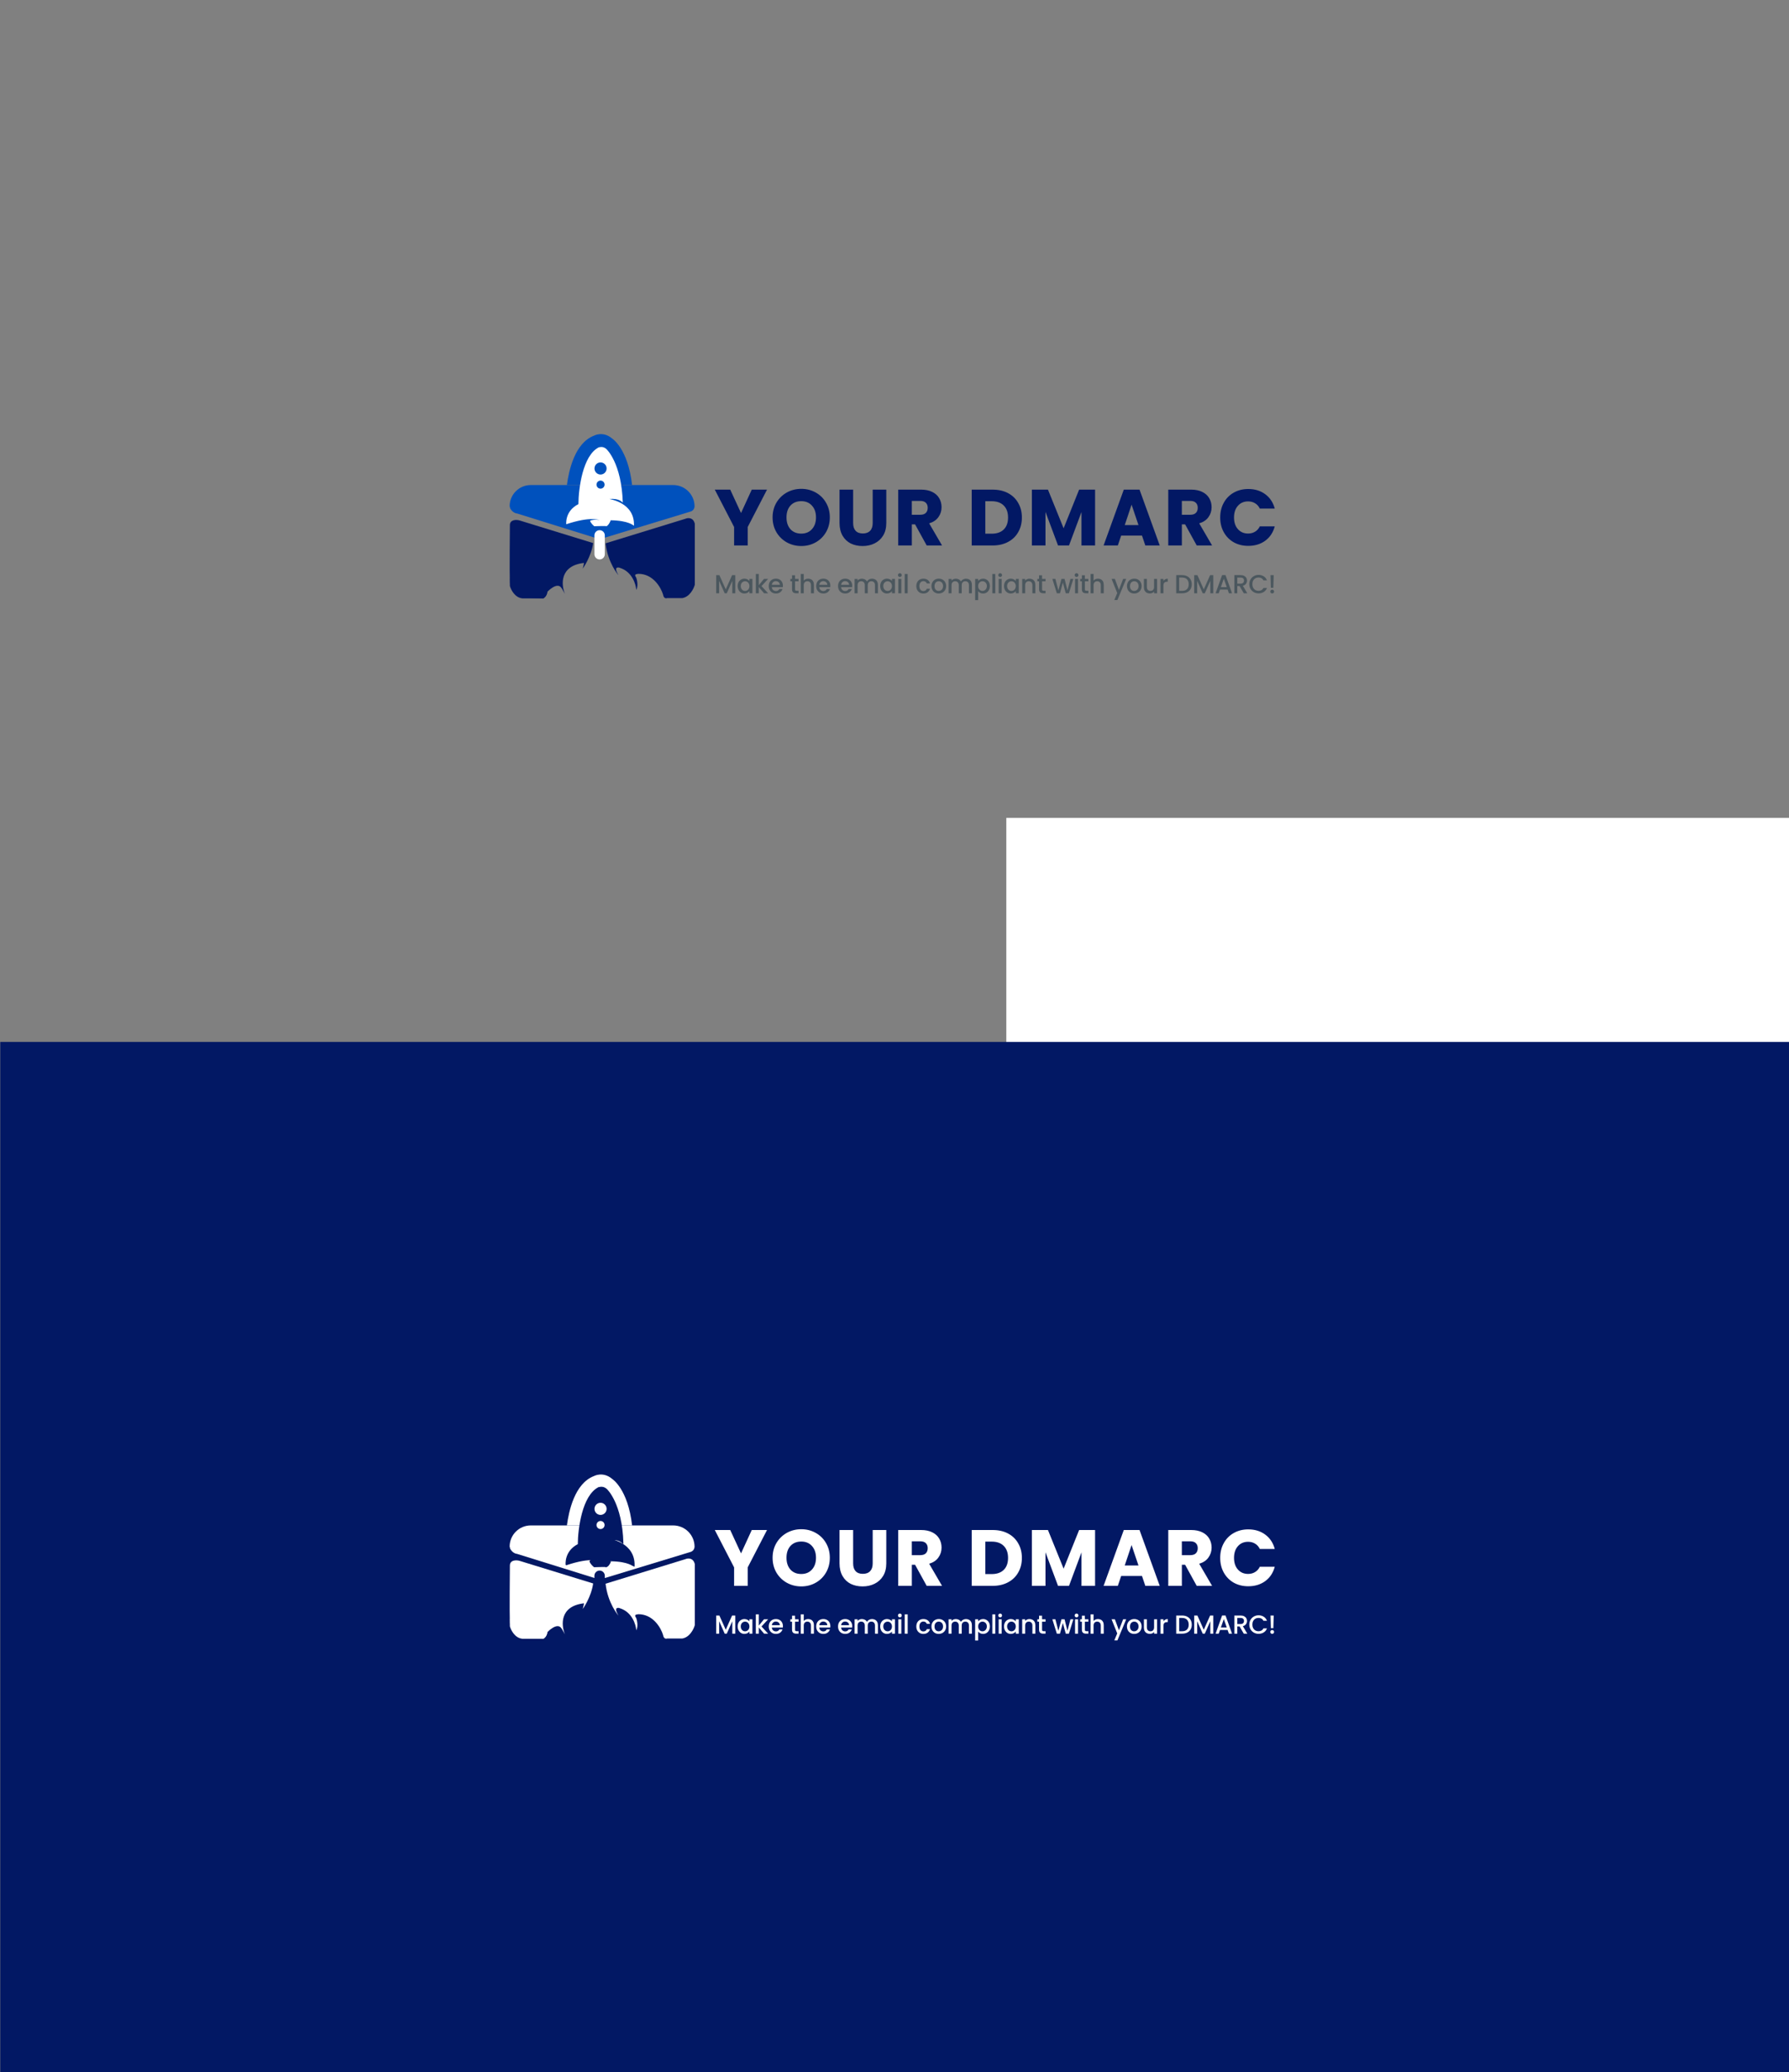 <?xml version="1.0" encoding="utf-8"?>
<!-- Generator: Adobe Illustrator 24.0.1, SVG Export Plug-In . SVG Version: 6.00 Build 0)  -->
<svg version="1.1" id="Layer_1" xmlns="http://www.w3.org/2000/svg" xmlns:xlink="http://www.w3.org/1999/xlink" x="0px" y="0px"
	 viewBox="0 0 1440 1667" style="enable-background:new 0 0 1440 1667;" xml:space="preserve">
<rect x="0" y="0" width="1440" height="1667" fill="#808080" stroke="none"/>
<style type="text/css">
	.st0{clip-path:url(#SVGID_2_);}
	.st1{fill:#FFFFFF;}
	.st2{fill:#021864;}
	.st3{fill:#0051BD;}
	.st4{fill-rule:evenodd;clip-rule:evenodd;fill:#0051BD;}
	.st5{fill:#4B575E;}
	.st6{fill-rule:evenodd;clip-rule:evenodd;fill:#FFFFFF;}
	.st7{fill:none;stroke:#021864;}
</style>
<g>
	<defs>
		<rect id="SVGID_1_" x="0.21" y="0.25" width="1440" height="1667"/>
	</defs>
	<clipPath id="SVGID_2_">
		<use xlink:href="#SVGID_1_"  style="overflow:visible;"/>
	</clipPath>
	<g class="st0">
		<rect x="810" y="658" class="st1" width="1440" height="1667"/>
		<path class="st2" d="M418.39,418.76l59.06,18.16c-1.6,11.17-8.38,20.55-8.38,20.55s0.86-3.26,1-4.59
			c-19.63,2.23-18.42,17.56-15.36,24.94c-0.86-1.6-2.63-4.79-2.79-4.79c-3.39-5.39-11.57,3.19-11.37,3.19
			c-0.8,2.99-2.39,4.46-3.19,5.19h-16.76c-6.07-0.48-9.31-6.85-10.18-9.98c-0.4-14.3,0-43.7,0-48.88
			C410.41,417.66,416.13,418.02,418.39,418.76z"/>
		<path class="st2" d="M551.68,417.36l-64.25,19.75c1.8,15.76,10.18,25.54,10.38,25.54c-4.79-7.78,1-5.99,1.2-5.79
			c9.74,3.03,12.84,13.1,13.17,17.76c1.6-3.19,0.67-7.85,0-9.78c-2.59-3.59,1.2-2.79,1.4-3.19c12.13-0.16,18.49,11.11,20.15,16.76
			c0.48,3.03,2.33,3.13,3.19,2.79h12.17c6.07-0.96,9.31-7.58,10.18-10.77v-49.08C557.99,416.08,553.68,416.49,551.68,417.36z"/>
		<path class="st2" d="M410.61,468.78v-3.47l3.28-1.95h6.36l5.13-2.38l10.46,7.8l4.71,7.17c0,3.29-2.59,5.39-3.19,5.39
			c-5.4-0.22-16.28-0.61-16.28-0.43C413.19,479.69,410.81,472.32,410.61,468.78z"/>
		<path class="st3" d="M478.06,350.52c-15.56,5.99-20.22,28.33-21.75,39.71h52.48c-3.39-29.53-15.96-37.31-16.16-37.51
			C485.24,346.53,478.06,350.52,478.06,350.52z"/>
		<path class="st4" d="M427.24,390.22c-9.4,0-17.02,7.62-17.02,17.02c0,0.3,0.12,0.58,0.32,0.78c-0.09,0.18-0.11,0.39-0.01,0.61
			c0.77,1.81,2.87,4.16,5.59,4.47c0.07,0.01,0.14,0.02,0.2,0.04l62.09,19.33c0.1,0.03,0.2,0.05,0.3,0.05h8.09
			c0.1,0,0.2-0.02,0.29-0.04l68.79-20.94c0.94-0.23,2.71-1.25,3.11-3.55c0.01-0.05,0.01-0.1,0.01-0.15c0.05-0.12,0.07-0.26,0.07-0.4
			c0-9.5-7.7-17.21-17.21-17.21H427.24z"/>
		<path class="st1" d="M482.64,426.54L482.64,426.54c2.31,0,4.19,1.88,4.19,4.19v15.16c0,2.31-1.88,4.19-4.19,4.19l0,0
			c-2.31,0-4.19-1.88-4.19-4.19v-15.16C478.45,428.41,480.33,426.54,482.64,426.54z"/>
		<path class="st1" d="M465.58,405.59c0.07-12.5,3.43-39.15,16.36-45.69c0.2,0.2,3.19-1.4,6.19,1.4c0.2,0.2,12.17,11.17,13.17,43.1
			c-0.4-0.2-2.39-3.59-10.77-2.99c0,0.2,20.55,2.79,19.75,21.55c-0.2,0-3.99-4.19-18.76-4.39c0.2,0-1.6,4.19-3.39,4.79
			c0-0.32-6.52-0.13-9.78,0c-0.93-0.73-2.91-2.63-3.39-4.39c0.2-0.4,4.16-1.39,7.74-0.41c-0.59-0.21-7.2-3.36-26.9,3.2
			C455.81,421.95,454.41,411.17,465.58,405.59z"/>
		<path class="st3" d="M483.39,372.01c-2.69,0-4.88,2.19-4.88,4.88s2.19,4.88,4.88,4.88c2.69,0,4.88-2.19,4.88-4.88
			C488.27,374.2,486.08,372.01,483.39,372.01z"/>
		<path class="st3" d="M483.39,386.64c-1.79,0-3.25,1.46-3.25,3.25c0,1.79,1.46,3.25,3.25,3.25c1.79,0,3.25-1.46,3.25-3.25
			C486.64,388.1,485.19,386.64,483.39,386.64z"/>
		<path class="st2" d="M617.39,393.91l-15.55,30.08v14.85H590.9v-14.85l-15.55-30.08h12.42l8.7,18.82l8.64-18.82H617.39z
			 M644.97,439.28c-4.22,0-8.11-0.98-11.65-2.94c-3.5-1.96-6.29-4.69-8.38-8.19c-2.05-3.54-3.07-7.51-3.07-11.9
			c0-4.39,1.02-8.34,3.07-11.84c2.09-3.5,4.89-6.23,8.38-8.19c3.54-1.96,7.42-2.94,11.65-2.94s8.09,0.98,11.58,2.94
			c3.54,1.96,6.32,4.69,8.32,8.19c2.05,3.5,3.07,7.45,3.07,11.84c0,4.39-1.02,8.36-3.07,11.9c-2.05,3.5-4.82,6.23-8.32,8.19
			C653.06,438.3,649.19,439.28,644.97,439.28z M644.97,429.3c3.58,0,6.44-1.19,8.58-3.58c2.18-2.39,3.26-5.55,3.26-9.47
			c0-3.97-1.09-7.12-3.26-9.47c-2.13-2.39-4.99-3.58-8.58-3.58c-3.63,0-6.53,1.17-8.7,3.52c-2.13,2.35-3.2,5.53-3.2,9.54
			c0,3.97,1.07,7.15,3.2,9.54C638.44,428.13,641.34,429.3,644.97,429.3z M686.71,393.91v26.88c0,2.69,0.66,4.76,1.98,6.21
			c1.32,1.45,3.26,2.18,5.82,2.18s4.52-0.72,5.89-2.18c1.36-1.45,2.05-3.52,2.05-6.21v-26.88h10.94v26.82
			c0,4.01-0.85,7.4-2.56,10.18c-1.71,2.77-4.01,4.86-6.91,6.27c-2.86,1.41-6.06,2.11-9.6,2.11c-3.54,0-6.72-0.68-9.54-2.05
			c-2.77-1.41-4.97-3.5-6.59-6.27c-1.62-2.82-2.43-6.23-2.43-10.24v-26.82H686.71z M745.91,438.83l-9.34-16.96h-2.62v16.96H723
			v-44.93h18.37c3.54,0,6.55,0.62,9.02,1.86c2.52,1.24,4.39,2.94,5.63,5.12c1.24,2.13,1.86,4.52,1.86,7.17c0,2.99-0.85,5.65-2.56,8
			c-1.66,2.35-4.14,4.01-7.42,4.99l10.37,17.79H745.91z M733.94,414.13h6.78c2.01,0,3.5-0.49,4.48-1.47
			c1.02-0.98,1.54-2.37,1.54-4.16c0-1.71-0.51-3.05-1.54-4.03c-0.98-0.98-2.48-1.47-4.48-1.47h-6.78V414.13z M798.98,393.91
			c4.74,0,8.88,0.94,12.42,2.82c3.54,1.88,6.27,4.52,8.19,7.94c1.96,3.37,2.94,7.27,2.94,11.71c0,4.39-0.98,8.3-2.94,11.71
			c-1.92,3.41-4.67,6.06-8.26,7.94c-3.54,1.88-7.66,2.82-12.35,2.82h-16.83v-44.93H798.98z M798.28,429.36
			c4.14,0,7.36-1.13,9.66-3.39c2.3-2.26,3.46-5.46,3.46-9.6c0-4.14-1.15-7.36-3.46-9.66c-2.3-2.3-5.52-3.46-9.66-3.46h-5.18v26.11
			H798.28z M881.45,393.91v44.93h-10.94v-26.94l-10.05,26.94h-8.83l-10.11-27.01v27.01h-10.94v-44.93h12.93l12.61,31.1l12.48-31.1
			H881.45z M919.21,430.9h-16.77l-2.69,7.94H888.3l16.26-44.93h12.67l16.26,44.93H921.9L919.21,430.9z M916.39,422.45L910.83,406
			l-5.5,16.45H916.39z M963.26,438.83l-9.34-16.96h-2.62v16.96h-10.94v-44.93h18.37c3.54,0,6.55,0.62,9.02,1.86
			c2.52,1.24,4.39,2.94,5.63,5.12c1.24,2.13,1.86,4.52,1.86,7.17c0,2.99-0.85,5.65-2.56,8c-1.66,2.35-4.14,4.01-7.42,4.99
			l10.37,17.79H963.26z M951.29,414.13h6.78c2.01,0,3.5-0.49,4.48-1.47c1.02-0.98,1.54-2.37,1.54-4.16c0-1.71-0.51-3.05-1.54-4.03
			c-0.98-0.98-2.47-1.47-4.48-1.47h-6.78V414.13z M982.16,416.31c0-4.44,0.96-8.38,2.88-11.84c1.92-3.5,4.59-6.21,8-8.13
			c3.46-1.96,7.36-2.94,11.71-2.94c5.34,0,9.9,1.41,13.7,4.22c3.8,2.82,6.33,6.66,7.61,11.52h-12.03c-0.89-1.88-2.17-3.31-3.84-4.29
			c-1.62-0.98-3.48-1.47-5.57-1.47c-3.37,0-6.1,1.17-8.19,3.52c-2.09,2.35-3.14,5.48-3.14,9.41c0,3.93,1.04,7.06,3.14,9.41
			c2.09,2.35,4.82,3.52,8.19,3.52c2.09,0,3.95-0.49,5.57-1.47c1.67-0.98,2.95-2.41,3.84-4.29h12.03c-1.28,4.86-3.81,8.7-7.61,11.52
			c-3.8,2.77-8.36,4.16-13.7,4.16c-4.35,0-8.25-0.96-11.71-2.88c-3.41-1.96-6.08-4.67-8-8.13
			C983.12,424.69,982.16,420.74,982.16,416.31z"/>
		<path class="st5" d="M591.83,462.71v14.6h-2.39v-10l-4.45,10h-1.66l-4.47-10v10h-2.39v-14.6h2.58l5.12,11.45l5.1-11.45H591.83z
			 M593.76,471.46c0-1.16,0.24-2.19,0.71-3.09c0.49-0.9,1.15-1.59,1.97-2.08c0.84-0.5,1.76-0.76,2.77-0.76
			c0.91,0,1.7,0.18,2.37,0.55c0.69,0.35,1.23,0.79,1.64,1.32v-1.68h2.41v11.57h-2.41v-1.72c-0.41,0.55-0.96,1-1.66,1.37
			c-0.7,0.36-1.5,0.55-2.39,0.55c-0.99,0-1.9-0.25-2.73-0.76c-0.83-0.52-1.48-1.23-1.97-2.14
			C594,473.67,593.76,472.63,593.76,471.46z M603.23,471.51c0-0.8-0.17-1.49-0.5-2.08c-0.32-0.59-0.75-1.04-1.28-1.34
			c-0.53-0.31-1.11-0.46-1.72-0.46s-1.19,0.15-1.72,0.46c-0.53,0.29-0.97,0.73-1.3,1.32c-0.32,0.57-0.48,1.26-0.48,2.06
			s0.16,1.5,0.48,2.1c0.34,0.6,0.77,1.06,1.3,1.39c0.55,0.31,1.12,0.46,1.72,0.46c0.62,0,1.19-0.15,1.72-0.46
			c0.53-0.31,0.96-0.76,1.28-1.34C603.07,473.01,603.23,472.3,603.23,471.51z M612.95,471.53l5.33,5.77h-3.23l-4.28-4.98v4.98h-2.39
			v-15.54h2.39v9.03l4.2-5.06h3.32L612.95,471.53z M630.19,471.23c0,0.43-0.03,0.83-0.08,1.18h-8.84c0.07,0.92,0.41,1.67,1.03,2.23
			c0.62,0.56,1.37,0.84,2.27,0.84c1.29,0,2.2-0.54,2.73-1.62h2.58c-0.35,1.06-0.99,1.94-1.91,2.62c-0.91,0.67-2.04,1.01-3.4,1.01
			c-1.11,0-2.1-0.24-2.98-0.74c-0.87-0.5-1.55-1.2-2.06-2.1c-0.49-0.91-0.74-1.96-0.74-3.15s0.24-2.23,0.71-3.13
			c0.49-0.91,1.17-1.61,2.04-2.1c0.88-0.49,1.89-0.74,3.02-0.74c1.09,0,2.07,0.24,2.92,0.71c0.85,0.48,1.52,1.15,1.99,2.02
			C629.95,469.13,630.19,470.11,630.19,471.23z M627.69,470.48c-0.01-0.88-0.33-1.59-0.95-2.12c-0.62-0.53-1.38-0.8-2.29-0.8
			c-0.83,0-1.53,0.27-2.12,0.8c-0.59,0.52-0.94,1.23-1.05,2.12H627.69z M639.95,467.68v6.4c0,0.43,0.1,0.75,0.29,0.95
			c0.21,0.18,0.56,0.27,1.05,0.27h1.47v1.99h-1.89c-1.08,0-1.9-0.25-2.48-0.76c-0.57-0.5-0.86-1.32-0.86-2.46v-6.4h-1.36v-1.95h1.36
			v-2.88h2.42v2.88h2.81v1.95H639.95z M650.54,465.54c0.88,0,1.67,0.19,2.35,0.57c0.7,0.38,1.25,0.94,1.64,1.68
			c0.41,0.74,0.61,1.64,0.61,2.69v6.83h-2.37v-6.47c0-1.04-0.26-1.83-0.78-2.37c-0.52-0.56-1.22-0.84-2.12-0.84
			s-1.61,0.28-2.14,0.84c-0.52,0.55-0.78,1.34-0.78,2.37v6.47h-2.39v-15.54h2.39v5.31c0.41-0.49,0.92-0.87,1.53-1.13
			C649.11,465.68,649.79,465.54,650.54,465.54z M668.37,471.23c0,0.43-0.03,0.83-0.08,1.18h-8.84c0.07,0.92,0.41,1.67,1.03,2.23
			c0.62,0.56,1.37,0.84,2.27,0.84c1.29,0,2.2-0.54,2.73-1.62h2.58c-0.35,1.06-0.99,1.94-1.91,2.62c-0.91,0.67-2.04,1.01-3.4,1.01
			c-1.11,0-2.1-0.24-2.98-0.74c-0.87-0.5-1.55-1.2-2.06-2.1c-0.49-0.91-0.73-1.96-0.73-3.15s0.24-2.23,0.71-3.13
			c0.49-0.91,1.17-1.61,2.04-2.1c0.88-0.49,1.89-0.74,3.02-0.74c1.09,0,2.07,0.24,2.92,0.71c0.85,0.48,1.52,1.15,1.99,2.02
			C668.14,469.13,668.37,470.11,668.37,471.23z M665.88,470.48c-0.01-0.88-0.33-1.59-0.95-2.12c-0.62-0.53-1.38-0.8-2.29-0.8
			c-0.83,0-1.53,0.27-2.12,0.8c-0.59,0.52-0.94,1.23-1.05,2.12H665.88z M685.95,471.23c0,0.43-0.03,0.83-0.08,1.18h-8.84
			c0.07,0.92,0.41,1.67,1.03,2.23c0.62,0.56,1.37,0.84,2.27,0.84c1.29,0,2.2-0.54,2.73-1.62h2.58c-0.35,1.06-0.99,1.94-1.91,2.62
			c-0.91,0.67-2.04,1.01-3.4,1.01c-1.11,0-2.1-0.24-2.98-0.74c-0.87-0.5-1.55-1.2-2.06-2.1c-0.49-0.91-0.73-1.96-0.73-3.15
			s0.24-2.23,0.71-3.13c0.49-0.91,1.17-1.61,2.04-2.1c0.88-0.49,1.89-0.74,3.02-0.74c1.09,0,2.07,0.24,2.92,0.71
			c0.85,0.48,1.52,1.15,1.99,2.02C685.71,469.13,685.95,470.11,685.95,471.23z M683.45,470.48c-0.01-0.88-0.33-1.59-0.95-2.12
			c-0.62-0.53-1.38-0.8-2.29-0.8c-0.83,0-1.53,0.27-2.12,0.8c-0.59,0.52-0.94,1.23-1.05,2.12H683.45z M701.89,465.54
			c0.91,0,1.72,0.19,2.44,0.57c0.73,0.38,1.29,0.94,1.7,1.68c0.42,0.74,0.63,1.64,0.63,2.69v6.83h-2.37v-6.47
			c0-1.04-0.26-1.83-0.78-2.37c-0.52-0.56-1.22-0.84-2.12-0.84s-1.61,0.28-2.14,0.84c-0.52,0.55-0.78,1.34-0.78,2.37v6.47h-2.37
			v-6.47c0-1.04-0.26-1.83-0.78-2.37c-0.52-0.56-1.22-0.84-2.12-0.84s-1.61,0.28-2.14,0.84c-0.52,0.55-0.78,1.34-0.78,2.37v6.47
			h-2.39v-11.57h2.39v1.32c0.39-0.48,0.89-0.85,1.49-1.11c0.6-0.27,1.25-0.4,1.93-0.4c0.92,0,1.75,0.2,2.48,0.59
			c0.73,0.39,1.29,0.96,1.68,1.7c0.35-0.7,0.9-1.25,1.64-1.66C700.24,465.75,701.04,465.54,701.89,465.54z M708.49,471.46
			c0-1.16,0.24-2.19,0.71-3.09c0.49-0.9,1.15-1.59,1.97-2.08c0.84-0.5,1.76-0.76,2.77-0.76c0.91,0,1.7,0.18,2.37,0.55
			c0.69,0.35,1.23,0.79,1.64,1.32v-1.68h2.41v11.57h-2.41v-1.72c-0.41,0.55-0.96,1-1.66,1.37c-0.7,0.36-1.5,0.55-2.39,0.55
			c-0.99,0-1.9-0.25-2.73-0.76c-0.83-0.52-1.48-1.23-1.97-2.14C708.73,473.67,708.49,472.63,708.49,471.46z M717.96,471.51
			c0-0.8-0.17-1.49-0.5-2.08c-0.32-0.59-0.75-1.04-1.28-1.34c-0.53-0.31-1.11-0.46-1.72-0.46c-0.62,0-1.19,0.15-1.72,0.46
			c-0.53,0.29-0.97,0.73-1.3,1.32c-0.32,0.57-0.48,1.26-0.48,2.06s0.16,1.5,0.48,2.1c0.34,0.6,0.77,1.06,1.3,1.39
			c0.55,0.31,1.12,0.46,1.72,0.46c0.62,0,1.19-0.15,1.72-0.46c0.53-0.31,0.96-0.76,1.28-1.34
			C717.79,473.01,717.96,472.3,717.96,471.51z M724.32,464.2c-0.43,0-0.8-0.15-1.09-0.44s-0.44-0.66-0.44-1.09
			c0-0.43,0.15-0.8,0.44-1.09s0.66-0.44,1.09-0.44c0.42,0,0.78,0.15,1.07,0.44c0.29,0.29,0.44,0.66,0.44,1.09
			c0,0.43-0.15,0.8-0.44,1.09C725.09,464.05,724.74,464.2,724.32,464.2z M725.49,465.73v11.57h-2.39v-11.57H725.49z M730.61,461.76
			v15.54h-2.39v-15.54H730.61z M737.57,471.51c0-1.19,0.24-2.23,0.71-3.13c0.49-0.91,1.16-1.61,2.02-2.1
			c0.85-0.49,1.83-0.74,2.94-0.74c1.4,0,2.55,0.34,3.47,1.01c0.92,0.66,1.55,1.6,1.87,2.83h-2.58c-0.21-0.57-0.55-1.02-1.01-1.34
			c-0.46-0.32-1.04-0.48-1.74-0.48c-0.98,0-1.76,0.35-2.35,1.05c-0.57,0.69-0.86,1.65-0.86,2.9s0.29,2.22,0.86,2.92
			c0.59,0.7,1.37,1.05,2.35,1.05c1.39,0,2.3-0.61,2.75-1.83h2.58c-0.34,1.18-0.97,2.11-1.89,2.81c-0.92,0.69-2.07,1.03-3.44,1.03
			c-1.11,0-2.09-0.24-2.94-0.74c-0.85-0.5-1.53-1.2-2.02-2.1C737.81,473.75,737.57,472.7,737.57,471.51z M755.56,477.49
			c-1.09,0-2.08-0.24-2.96-0.74c-0.88-0.5-1.58-1.2-2.08-2.1c-0.5-0.91-0.76-1.96-0.76-3.15c0-1.18,0.26-2.22,0.78-3.13
			s1.22-1.61,2.12-2.1c0.9-0.49,1.9-0.74,3-0.74c1.11,0,2.11,0.24,3,0.74c0.9,0.49,1.6,1.19,2.12,2.1s0.78,1.95,0.78,3.13
			c0,1.18-0.27,2.22-0.8,3.13c-0.53,0.91-1.26,1.62-2.18,2.12C757.67,477.25,756.66,477.49,755.56,477.49z M755.56,475.41
			c0.62,0,1.19-0.15,1.72-0.44c0.55-0.29,0.99-0.73,1.32-1.32c0.34-0.59,0.5-1.3,0.5-2.14s-0.16-1.55-0.48-2.12
			c-0.32-0.59-0.75-1.03-1.28-1.32c-0.53-0.29-1.11-0.44-1.72-0.44c-0.62,0-1.19,0.15-1.72,0.44c-0.52,0.29-0.93,0.74-1.24,1.32
			c-0.31,0.57-0.46,1.28-0.46,2.12c0,1.25,0.32,2.21,0.95,2.9C753.79,475.08,754.59,475.41,755.56,475.41z M777.52,465.54
			c0.91,0,1.72,0.19,2.44,0.57c0.73,0.38,1.29,0.94,1.7,1.68c0.42,0.74,0.63,1.64,0.63,2.69v6.83h-2.37v-6.47
			c0-1.04-0.26-1.83-0.78-2.37c-0.52-0.56-1.23-0.84-2.12-0.84s-1.61,0.28-2.14,0.84c-0.52,0.55-0.78,1.34-0.78,2.37v6.47h-2.37
			v-6.47c0-1.04-0.26-1.83-0.78-2.37c-0.52-0.56-1.23-0.84-2.12-0.84s-1.61,0.28-2.14,0.84c-0.52,0.55-0.78,1.34-0.78,2.37v6.47
			h-2.39v-11.57h2.39v1.32c0.39-0.48,0.89-0.85,1.49-1.11c0.6-0.27,1.25-0.4,1.93-0.4c0.92,0,1.75,0.2,2.48,0.59
			c0.73,0.39,1.29,0.96,1.68,1.7c0.35-0.7,0.9-1.25,1.64-1.66C775.87,465.75,776.66,465.54,777.52,465.54z M787.31,467.43
			c0.41-0.53,0.96-0.98,1.66-1.34c0.7-0.36,1.49-0.55,2.37-0.55c1.01,0,1.92,0.25,2.75,0.76c0.84,0.49,1.5,1.18,1.97,2.08
			c0.48,0.9,0.71,1.93,0.71,3.09c0,1.16-0.24,2.21-0.71,3.13c-0.48,0.91-1.13,1.62-1.97,2.14c-0.83,0.5-1.74,0.76-2.75,0.76
			c-0.88,0-1.67-0.18-2.35-0.52c-0.69-0.36-1.25-0.81-1.68-1.34v7.18h-2.39v-17.07h2.39V467.43z M794.34,471.46
			c0-0.8-0.17-1.48-0.5-2.06c-0.32-0.59-0.76-1.03-1.3-1.32c-0.53-0.31-1.11-0.46-1.72-0.46c-0.6,0-1.18,0.15-1.72,0.46
			c-0.53,0.31-0.97,0.76-1.3,1.34c-0.32,0.59-0.48,1.28-0.48,2.08c0,0.8,0.16,1.5,0.48,2.1c0.34,0.59,0.77,1.04,1.3,1.34
			c0.55,0.31,1.12,0.46,1.72,0.46c0.62,0,1.19-0.15,1.72-0.46c0.55-0.32,0.98-0.78,1.3-1.39
			C794.17,472.96,794.34,472.26,794.34,471.46z M801.12,461.76v15.54h-2.39v-15.54H801.12z M805.06,464.2
			c-0.43,0-0.8-0.15-1.09-0.44s-0.44-0.66-0.44-1.09c0-0.43,0.15-0.8,0.44-1.09s0.66-0.44,1.09-0.44c0.42,0,0.78,0.15,1.07,0.44
			s0.44,0.66,0.44,1.09c0,0.43-0.15,0.8-0.44,1.09S805.48,464.2,805.06,464.2z M806.24,465.73v11.57h-2.39v-11.57H806.24z
			 M808.16,471.46c0-1.16,0.24-2.19,0.71-3.09c0.49-0.9,1.15-1.59,1.97-2.08c0.84-0.5,1.76-0.76,2.77-0.76
			c0.91,0,1.7,0.18,2.37,0.55c0.69,0.35,1.23,0.79,1.64,1.32v-1.68h2.41v11.57h-2.41v-1.72c-0.41,0.55-0.96,1-1.66,1.37
			c-0.7,0.36-1.5,0.55-2.39,0.55c-0.99,0-1.9-0.25-2.73-0.76c-0.83-0.52-1.48-1.23-1.97-2.14
			C808.4,473.67,808.16,472.63,808.16,471.46z M817.63,471.51c0-0.8-0.17-1.49-0.5-2.08c-0.32-0.59-0.75-1.04-1.28-1.34
			c-0.53-0.31-1.11-0.46-1.72-0.46c-0.62,0-1.19,0.15-1.72,0.46c-0.53,0.29-0.97,0.73-1.3,1.32c-0.32,0.57-0.48,1.26-0.48,2.06
			s0.16,1.5,0.48,2.1c0.34,0.6,0.77,1.06,1.3,1.39c0.55,0.31,1.12,0.46,1.72,0.46c0.62,0,1.19-0.15,1.72-0.46
			c0.53-0.31,0.96-0.76,1.28-1.34C817.46,473.01,817.63,472.3,817.63,471.51z M828.61,465.54c0.91,0,1.72,0.19,2.44,0.57
			c0.73,0.38,1.29,0.94,1.7,1.68s0.61,1.64,0.61,2.69v6.83h-2.37v-6.47c0-1.04-0.26-1.83-0.78-2.37c-0.52-0.56-1.22-0.84-2.12-0.84
			s-1.61,0.28-2.14,0.84c-0.52,0.55-0.78,1.34-0.78,2.37v6.47h-2.39v-11.57h2.39v1.32c0.39-0.48,0.89-0.85,1.49-1.11
			C827.27,465.68,827.92,465.54,828.61,465.54z M838.78,467.68v6.4c0,0.43,0.1,0.75,0.29,0.95c0.21,0.18,0.56,0.27,1.05,0.27h1.47
			v1.99h-1.89c-1.08,0-1.9-0.25-2.48-0.76s-0.86-1.32-0.86-2.46v-6.4H835v-1.95h1.36v-2.88h2.42v2.88h2.81v1.95H838.78z
			 M863.96,465.73l-3.59,11.57h-2.52l-2.33-8.55l-2.33,8.55h-2.52l-3.61-11.57h2.44l2.42,9.3l2.46-9.3h2.5l2.35,9.26l2.39-9.26
			H863.96z M866.54,464.2c-0.43,0-0.8-0.15-1.09-0.44s-0.44-0.66-0.44-1.09c0-0.43,0.15-0.8,0.44-1.09s0.66-0.44,1.09-0.44
			c0.42,0,0.78,0.15,1.07,0.44s0.44,0.66,0.44,1.09c0,0.43-0.15,0.8-0.44,1.09S866.96,464.2,866.54,464.2z M867.72,465.73v11.57
			h-2.39v-11.57H867.72z M873.24,467.68v6.4c0,0.43,0.1,0.75,0.29,0.95c0.21,0.18,0.56,0.27,1.05,0.27h1.47v1.99h-1.89
			c-1.08,0-1.9-0.25-2.48-0.76c-0.57-0.5-0.86-1.32-0.86-2.46v-6.4h-1.36v-1.95h1.36v-2.88h2.41v2.88h2.81v1.95H873.24z
			 M883.82,465.54c0.88,0,1.67,0.19,2.35,0.57c0.7,0.38,1.25,0.94,1.64,1.68c0.41,0.74,0.61,1.64,0.61,2.69v6.83h-2.37v-6.47
			c0-1.04-0.26-1.83-0.78-2.37c-0.52-0.56-1.23-0.84-2.12-0.84s-1.61,0.28-2.14,0.84c-0.52,0.55-0.78,1.34-0.78,2.37v6.47h-2.39
			v-15.54h2.39v5.31c0.41-0.49,0.92-0.87,1.53-1.13C882.39,465.68,883.08,465.54,883.82,465.54z M906.51,465.73l-7.1,17.01h-2.48
			l2.35-5.63l-4.56-11.38h2.67l3.26,8.82l3.38-8.82H906.51z M912.91,477.49c-1.09,0-2.08-0.24-2.96-0.74
			c-0.88-0.5-1.58-1.2-2.08-2.1c-0.5-0.91-0.76-1.96-0.76-3.15c0-1.18,0.26-2.22,0.78-3.13s1.23-1.61,2.12-2.1
			c0.9-0.49,1.9-0.74,3-0.74s2.11,0.24,3,0.74c0.9,0.49,1.6,1.19,2.12,2.1c0.52,0.91,0.78,1.95,0.78,3.13c0,1.18-0.27,2.22-0.8,3.13
			c-0.53,0.91-1.26,1.62-2.18,2.12C915.03,477.25,914.02,477.49,912.91,477.49z M912.91,475.41c0.62,0,1.19-0.15,1.72-0.44
			c0.55-0.29,0.99-0.73,1.32-1.32c0.34-0.59,0.5-1.3,0.5-2.14s-0.16-1.55-0.48-2.12c-0.32-0.59-0.75-1.03-1.28-1.32
			c-0.53-0.29-1.11-0.44-1.72-0.44c-0.62,0-1.19,0.15-1.72,0.44c-0.52,0.29-0.93,0.74-1.24,1.32c-0.31,0.57-0.46,1.28-0.46,2.12
			c0,1.25,0.32,2.21,0.95,2.9C911.14,475.08,911.95,475.41,912.91,475.41z M931.34,465.73v11.57h-2.39v-1.37
			c-0.38,0.48-0.88,0.85-1.49,1.13c-0.6,0.27-1.25,0.4-1.93,0.4c-0.91,0-1.73-0.19-2.46-0.57c-0.71-0.38-1.28-0.94-1.7-1.68
			c-0.41-0.74-0.61-1.64-0.61-2.69v-6.8h2.37v6.45c0,1.04,0.26,1.83,0.78,2.39c0.52,0.55,1.23,0.82,2.12,0.82s1.6-0.27,2.12-0.82
			c0.53-0.56,0.8-1.36,0.8-2.39v-6.45H931.34z M936.48,467.41c0.35-0.59,0.81-1.04,1.39-1.36c0.59-0.34,1.28-0.5,2.08-0.5v2.48
			h-0.61c-0.94,0-1.65,0.24-2.14,0.71c-0.48,0.48-0.71,1.3-0.71,2.48v6.09h-2.39v-11.57h2.39V467.41z M951.52,462.71
			c1.55,0,2.91,0.3,4.07,0.9c1.18,0.59,2.08,1.44,2.71,2.56c0.64,1.11,0.97,2.4,0.97,3.89c0,1.48-0.32,2.77-0.97,3.86
			c-0.63,1.09-1.53,1.93-2.71,2.52c-1.16,0.57-2.52,0.86-4.07,0.86h-4.77v-14.6H951.52z M951.52,475.35c1.71,0,3.02-0.46,3.93-1.39
			c0.91-0.92,1.36-2.23,1.36-3.91c0-1.69-0.46-3.02-1.36-3.97c-0.91-0.95-2.22-1.43-3.93-1.43h-2.37v10.69H951.52z M976.6,462.71
			v14.6h-2.39v-10l-4.45,10h-1.66l-4.47-10v10h-2.39v-14.6h2.58l5.12,11.45l5.1-11.45H976.6z M988.12,474.32h-6.11l-1.05,2.98h-2.5
			l5.23-14.62h2.77l5.23,14.62h-2.52L988.12,474.32z M987.45,472.37l-2.37-6.78l-2.39,6.78H987.45z M1001.12,477.3l-3.36-5.84h-1.83
			v5.84h-2.39v-14.6h5.04c1.12,0,2.07,0.2,2.84,0.59c0.78,0.39,1.36,0.92,1.74,1.58c0.39,0.66,0.59,1.39,0.59,2.2
			c0,0.95-0.28,1.82-0.84,2.6c-0.55,0.77-1.4,1.3-2.54,1.58l3.61,6.05H1001.12z M995.94,469.55h2.65c0.9,0,1.57-0.22,2.02-0.67
			c0.46-0.45,0.69-1.05,0.69-1.81c0-0.76-0.22-1.34-0.67-1.76c-0.45-0.43-1.13-0.65-2.04-0.65h-2.65V469.55z M1005.59,469.97
			c0-1.43,0.33-2.71,0.99-3.84c0.67-1.13,1.57-2.02,2.71-2.65c1.15-0.64,2.4-0.97,3.76-0.97c1.55,0,2.93,0.38,4.13,1.15
			c1.22,0.76,2.1,1.83,2.65,3.23h-2.88c-0.38-0.77-0.9-1.34-1.57-1.72c-0.67-0.38-1.45-0.57-2.33-0.57c-0.97,0-1.83,0.22-2.59,0.65
			c-0.75,0.43-1.35,1.06-1.78,1.87c-0.42,0.81-0.63,1.76-0.63,2.83s0.21,2.02,0.63,2.83c0.43,0.81,1.03,1.44,1.78,1.89
			c0.76,0.43,1.62,0.65,2.59,0.65c0.88,0,1.66-0.19,2.33-0.57c0.67-0.38,1.19-0.95,1.57-1.72h2.88c-0.55,1.4-1.43,2.48-2.65,3.23
			c-1.2,0.76-2.58,1.13-4.13,1.13c-1.38,0-2.63-0.31-3.76-0.94c-1.14-0.64-2.04-1.53-2.71-2.67
			C1005.92,472.68,1005.59,471.4,1005.59,469.97z M1025.22,462.71l-0.28,10.18h-1.99l-0.28-10.18H1025.22z M1024.02,477.45
			c-0.44,0-0.8-0.15-1.09-0.44c-0.3-0.29-0.44-0.66-0.44-1.09c0-0.43,0.14-0.8,0.44-1.09c0.29-0.29,0.65-0.44,1.09-0.44
			c0.42,0,0.78,0.15,1.07,0.44c0.29,0.29,0.44,0.66,0.44,1.09c0,0.43-0.15,0.8-0.44,1.09S1024.44,477.45,1024.02,477.45z"/>
		<rect x="0.21" y="838.25" class="st2" width="1440" height="835"/>
		<path class="st1" d="M418.39,1255.76l59.06,18.15c-1.6,11.18-8.38,20.55-8.38,20.55s0.86-3.25,1-4.59
			c-19.63,2.24-18.42,17.56-15.36,24.95c-0.86-1.6-2.63-4.79-2.79-4.79c-3.39-5.39-11.57,3.19-11.37,3.19
			c-0.8,2.99-2.39,4.46-3.19,5.19h-16.76c-6.07-0.48-9.31-6.85-10.18-9.98c-0.4-14.3,0-43.7,0-48.88
			C410.41,1254.66,416.13,1255.02,418.39,1255.76z"/>
		<path class="st1" d="M551.68,1254.36l-64.25,19.75c1.8,15.77,10.18,25.54,10.38,25.54c-4.79-7.78,1-5.98,1.2-5.78
			c9.74,3.03,12.84,13.1,13.17,17.75c1.6-3.19,0.67-7.84,0-9.77c-2.59-3.59,1.2-2.8,1.4-3.2c12.13-0.16,18.49,11.11,20.15,16.76
			c0.48,3.04,2.33,3.13,3.19,2.8h12.17c6.07-0.96,9.31-7.58,10.18-10.78v-49.08C557.99,1253.08,553.68,1253.49,551.68,1254.36z"/>
		<path class="st1" d="M410.61,1305.78v-3.46l3.28-1.95h6.36l5.13-2.38l10.46,7.79l4.71,7.17c0,3.29-2.59,5.39-3.19,5.39
			c-5.4-0.22-16.28-0.61-16.28-0.43C413.19,1316.69,410.81,1309.32,410.61,1305.78z"/>
		<path class="st1" d="M478.06,1187.52c-15.56,5.98-20.22,28.33-21.75,39.7h52.48c-3.39-29.53-15.96-37.31-16.16-37.51
			C485.24,1183.53,478.06,1187.52,478.06,1187.52z"/>
		<path class="st6" d="M427.24,1227.22c-9.4,0-17.02,7.63-17.02,17.03c0,0.3,0.12,0.58,0.32,0.78c-0.09,0.18-0.11,0.39-0.01,0.61
			c0.77,1.82,2.87,4.16,5.59,4.47c0.07,0.01,0.14,0.02,0.2,0.04l62.09,19.33c0.1,0.03,0.2,0.04,0.3,0.04h8.09
			c0.1,0,0.2-0.01,0.29-0.04l68.79-20.94c0.94-0.24,2.71-1.26,3.11-3.56c0.01-0.05,0.01-0.1,0.01-0.15c0.05-0.12,0.07-0.26,0.07-0.4
			c0-9.5-7.7-17.21-17.21-17.21H427.24z"/>
		<path class="st2" d="M482.64,1263.54L482.64,1263.54c2.31,0,4.19,1.88,4.19,4.19v15.16c0,2.31-1.88,4.19-4.19,4.19l0,0
			c-2.31,0-4.19-1.88-4.19-4.19v-15.16C478.45,1265.42,480.33,1263.54,482.64,1263.54z"/>
		<path class="st2" d="M465.58,1242.59c0.07-12.51,3.43-39.15,16.36-45.7c0.2,0.2,3.19-1.39,6.19,1.4
			c0.2,0.2,12.17,11.17,13.17,43.1c-0.4-0.2-2.39-3.59-10.77-2.99c0,0.2,20.55,2.79,19.75,21.55c-0.2,0-3.99-4.19-18.76-4.39
			c0.2,0-1.6,4.19-3.39,4.78c0-0.31-6.52-0.13-9.78,0c-0.93-0.73-2.91-2.63-3.39-4.39c0.2-0.39,4.16-1.38,7.74-0.4
			c-0.59-0.21-7.2-3.37-26.9,3.2C455.81,1258.95,454.41,1248.17,465.58,1242.59z"/>
		<path class="st7" d="M465.58,1242.59c0.07-12.51,3.43-39.15,16.36-45.7c0.2,0.2,3.19-1.39,6.19,1.4
			c0.2,0.2,12.17,11.17,13.17,43.1c-0.4-0.2-2.39-3.59-10.77-2.99c0,0.2,20.55,2.79,19.75,21.55c-0.2,0-3.99-4.19-18.76-4.39
			c0.2,0-1.6,4.19-3.39,4.78c0-0.31-6.52-0.13-9.78,0c-0.93-0.73-2.91-2.63-3.39-4.39c0.2-0.39,4.19-1.39,7.78-0.39
			c-0.2,0-6.58-3.6-26.94,3.19C455.81,1258.95,454.41,1248.17,465.58,1242.59z"/>
		<path class="st1" d="M483.39,1209.01c-2.69,0-4.88,2.19-4.88,4.88c0,2.69,2.19,4.87,4.88,4.87c2.69,0,4.88-2.18,4.88-4.87
			C488.27,1211.2,486.08,1209.01,483.39,1209.01z"/>
		<path class="st1" d="M483.39,1223.64c-1.79,0-3.25,1.46-3.25,3.25c0,1.8,1.46,3.25,3.25,3.25c1.79,0,3.25-1.45,3.25-3.25
			C486.64,1225.1,485.19,1223.64,483.39,1223.64z"/>
		<path class="st1" d="M617.39,1230.91l-15.55,30.08v14.85H590.9v-14.85l-15.55-30.08h12.42l8.7,18.81l8.64-18.81H617.39z
			 M644.97,1276.28c-4.22,0-8.11-0.98-11.65-2.94c-3.5-1.96-6.29-4.69-8.38-8.19c-2.05-3.54-3.07-7.51-3.07-11.91
			c0-4.39,1.02-8.34,3.07-11.84c2.09-3.5,4.89-6.23,8.38-8.19c3.54-1.96,7.42-2.94,11.65-2.94s8.09,0.98,11.58,2.94
			c3.54,1.96,6.32,4.69,8.32,8.19c2.05,3.5,3.07,7.45,3.07,11.84c0,4.4-1.02,8.37-3.07,11.91c-2.05,3.5-4.82,6.23-8.32,8.19
			C653.06,1275.3,649.19,1276.28,644.97,1276.28z M644.97,1266.3c3.58,0,6.44-1.2,8.58-3.58c2.18-2.39,3.26-5.55,3.26-9.48
			c0-3.96-1.09-7.12-3.26-9.47c-2.13-2.39-4.99-3.58-8.58-3.58c-3.63,0-6.53,1.17-8.7,3.52c-2.13,2.34-3.2,5.52-3.2,9.53
			c0,3.97,1.07,7.15,3.2,9.54C638.44,1265.13,641.34,1266.3,644.97,1266.3z M686.71,1230.91v26.88c0,2.69,0.66,4.75,1.98,6.21
			c1.32,1.45,3.26,2.17,5.82,2.17s4.52-0.72,5.89-2.17c1.36-1.46,2.05-3.52,2.05-6.21v-26.88h10.94v26.81
			c0,4.01-0.85,7.41-2.56,10.18c-1.71,2.77-4.01,4.86-6.91,6.27c-2.86,1.41-6.06,2.11-9.6,2.11c-3.54,0-6.72-0.68-9.54-2.04
			c-2.77-1.41-4.97-3.5-6.59-6.28c-1.62-2.81-2.43-6.23-2.43-10.24v-26.81H686.71z M745.91,1275.84l-9.34-16.96h-2.62v16.96H723
			v-44.93h18.37c3.54,0,6.55,0.62,9.02,1.85c2.52,1.24,4.39,2.95,5.63,5.12c1.24,2.14,1.86,4.53,1.86,7.17c0,2.99-0.85,5.65-2.56,8
			c-1.66,2.35-4.14,4.01-7.42,4.99l10.37,17.8H745.91z M733.94,1251.13h6.78c2.01,0,3.5-0.49,4.48-1.47
			c1.02-0.98,1.54-2.37,1.54-4.16c0-1.71-0.51-3.05-1.54-4.03c-0.98-0.98-2.48-1.47-4.48-1.47h-6.78V1251.13z M798.98,1230.91
			c4.74,0,8.88,0.94,12.42,2.81c3.54,1.88,6.27,4.53,8.19,7.94c1.96,3.37,2.94,7.27,2.94,11.71c0,4.4-0.98,8.3-2.94,11.71
			c-1.92,3.42-4.67,6.06-8.26,7.94c-3.54,1.88-7.66,2.82-12.35,2.82h-16.83v-44.93H798.98z M798.28,1266.36
			c4.14,0,7.36-1.13,9.66-3.39c2.3-2.26,3.46-5.46,3.46-9.6s-1.15-7.36-3.46-9.66c-2.3-2.31-5.52-3.46-9.66-3.46h-5.18v26.11H798.28
			z M881.45,1230.91v44.93h-10.94v-26.95l-10.05,26.95h-8.83l-10.11-27.01v27.01h-10.94v-44.93h12.93l12.61,31.1l12.48-31.1H881.45z
			 M919.21,1267.9h-16.77l-2.69,7.94H888.3l16.26-44.93h12.67l16.26,44.93H921.9L919.21,1267.9z M916.39,1259.45l-5.57-16.45
			l-5.5,16.45H916.39z M963.26,1275.84l-9.34-16.96h-2.62v16.96h-10.94v-44.93h18.37c3.54,0,6.55,0.62,9.02,1.85
			c2.52,1.24,4.39,2.95,5.63,5.12c1.24,2.14,1.86,4.53,1.86,7.17c0,2.99-0.85,5.65-2.56,8c-1.66,2.35-4.14,4.01-7.42,4.99
			l10.37,17.8H963.26z M951.29,1251.13h6.78c2.01,0,3.5-0.49,4.48-1.47c1.02-0.98,1.54-2.37,1.54-4.16c0-1.71-0.51-3.05-1.54-4.03
			c-0.98-0.98-2.47-1.47-4.48-1.47h-6.78V1251.13z M982.16,1253.31c0-4.44,0.96-8.39,2.88-11.84c1.92-3.5,4.59-6.21,8-8.13
			c3.46-1.96,7.36-2.94,11.71-2.94c5.34,0,9.9,1.4,13.7,4.22s6.33,6.66,7.61,11.52h-12.03c-0.89-1.88-2.17-3.31-3.84-4.29
			c-1.62-0.98-3.48-1.47-5.57-1.47c-3.37,0-6.1,1.17-8.19,3.52c-2.09,2.35-3.14,5.48-3.14,9.41c0,3.92,1.04,7.06,3.14,9.41
			c2.09,2.34,4.82,3.52,8.19,3.52c2.09,0,3.95-0.5,5.57-1.48c1.67-0.98,2.95-2.41,3.84-4.28h12.03c-1.28,4.86-3.81,8.7-7.61,11.52
			c-3.8,2.77-8.36,4.16-13.7,4.16c-4.35,0-8.25-0.96-11.71-2.88c-3.41-1.97-6.08-4.68-8-8.13
			C983.12,1261.69,982.16,1257.74,982.16,1253.31z"/>
		<path class="st1" d="M591.83,1299.71v14.59h-2.39v-9.99l-4.45,9.99h-1.66l-4.47-9.99v9.99h-2.39v-14.59h2.58l5.12,11.44l5.1-11.44
			H591.83z M593.76,1308.47c0-1.17,0.24-2.2,0.71-3.09c0.49-0.9,1.15-1.59,1.97-2.08c0.84-0.5,1.76-0.76,2.77-0.76
			c0.91,0,1.7,0.19,2.37,0.55c0.69,0.35,1.23,0.79,1.64,1.32v-1.68h2.41v11.57h-2.41v-1.72c-0.41,0.55-0.96,1-1.66,1.37
			c-0.7,0.36-1.5,0.54-2.39,0.54c-0.99,0-1.9-0.25-2.73-0.75c-0.83-0.52-1.48-1.24-1.97-2.15
			C594,1310.67,593.76,1309.63,593.76,1308.47z M603.23,1308.51c0-0.8-0.17-1.49-0.5-2.08c-0.32-0.59-0.75-1.04-1.28-1.35
			c-0.53-0.3-1.11-0.46-1.72-0.46s-1.19,0.16-1.72,0.46c-0.53,0.3-0.97,0.74-1.3,1.33c-0.32,0.57-0.48,1.26-0.48,2.06
			c0,0.79,0.16,1.49,0.48,2.1c0.34,0.6,0.77,1.06,1.3,1.38c0.55,0.31,1.12,0.46,1.72,0.46c0.62,0,1.19-0.15,1.72-0.46
			c0.53-0.31,0.96-0.75,1.28-1.34C603.07,1310.01,603.23,1309.31,603.23,1308.51z M612.95,1308.53l5.33,5.77h-3.23l-4.28-4.97v4.97
			h-2.39v-15.54h2.39v9.03l4.2-5.06h3.32L612.95,1308.53z M630.19,1308.23c0,0.44-0.03,0.83-0.08,1.18h-8.84
			c0.07,0.92,0.41,1.67,1.03,2.23c0.62,0.56,1.37,0.84,2.27,0.84c1.29,0,2.2-0.54,2.73-1.62h2.58c-0.35,1.06-0.99,1.94-1.91,2.62
			c-0.91,0.68-2.04,1.01-3.4,1.01c-1.11,0-2.1-0.24-2.98-0.73c-0.87-0.51-1.55-1.21-2.06-2.1c-0.49-0.91-0.74-1.96-0.74-3.15
			c0-1.19,0.24-2.24,0.71-3.13c0.49-0.91,1.17-1.61,2.04-2.1c0.88-0.49,1.89-0.74,3.02-0.74c1.09,0,2.07,0.24,2.92,0.72
			c0.85,0.47,1.52,1.15,1.99,2.01S630.19,1307.11,630.19,1308.23z M627.69,1307.48c-0.01-0.88-0.33-1.59-0.95-2.12
			c-0.62-0.53-1.38-0.8-2.29-0.8c-0.83,0-1.53,0.27-2.12,0.8c-0.59,0.52-0.94,1.22-1.05,2.12H627.69z M639.95,1304.69v6.4
			c0,0.43,0.1,0.75,0.29,0.95c0.21,0.18,0.56,0.27,1.05,0.27h1.47v1.99h-1.89c-1.08,0-1.9-0.25-2.48-0.75
			c-0.57-0.51-0.86-1.33-0.86-2.46v-6.4h-1.36v-1.96h1.36v-2.87h2.42v2.87h2.81v1.96H639.95z M650.54,1302.54
			c0.88,0,1.67,0.19,2.35,0.57c0.7,0.38,1.25,0.94,1.64,1.68c0.41,0.74,0.61,1.64,0.61,2.69v6.82h-2.37v-6.46
			c0-1.04-0.26-1.83-0.78-2.38c-0.52-0.56-1.22-0.84-2.12-0.84s-1.61,0.28-2.14,0.84c-0.52,0.55-0.78,1.34-0.78,2.38v6.46h-2.39
			v-15.54h2.39v5.32c0.41-0.49,0.92-0.87,1.53-1.14C649.11,1302.68,649.79,1302.54,650.54,1302.54z M668.37,1308.23
			c0,0.44-0.03,0.83-0.08,1.18h-8.84c0.07,0.92,0.41,1.67,1.03,2.23c0.62,0.56,1.37,0.84,2.27,0.84c1.29,0,2.2-0.54,2.73-1.62h2.58
			c-0.35,1.06-0.99,1.94-1.91,2.62c-0.91,0.68-2.04,1.01-3.4,1.01c-1.11,0-2.1-0.24-2.98-0.73c-0.87-0.51-1.55-1.21-2.06-2.1
			c-0.49-0.91-0.73-1.96-0.73-3.15c0-1.19,0.24-2.24,0.71-3.13c0.49-0.91,1.17-1.61,2.04-2.1c0.88-0.49,1.89-0.74,3.02-0.74
			c1.09,0,2.07,0.24,2.92,0.72c0.85,0.47,1.52,1.15,1.99,2.01S668.37,1307.11,668.37,1308.23z M665.88,1307.48
			c-0.01-0.88-0.33-1.59-0.95-2.12c-0.62-0.53-1.38-0.8-2.29-0.8c-0.83,0-1.53,0.27-2.12,0.8c-0.59,0.52-0.94,1.22-1.05,2.12H665.88
			z M685.95,1308.23c0,0.44-0.03,0.83-0.08,1.18h-8.84c0.07,0.92,0.41,1.67,1.03,2.23c0.62,0.56,1.37,0.84,2.27,0.84
			c1.29,0,2.2-0.54,2.73-1.62h2.58c-0.35,1.06-0.99,1.94-1.91,2.62c-0.91,0.68-2.04,1.01-3.4,1.01c-1.11,0-2.1-0.24-2.98-0.73
			c-0.87-0.51-1.55-1.21-2.06-2.1c-0.49-0.91-0.73-1.96-0.73-3.15c0-1.19,0.24-2.24,0.71-3.13c0.49-0.91,1.17-1.61,2.04-2.1
			c0.88-0.49,1.89-0.74,3.02-0.74c1.09,0,2.07,0.24,2.92,0.72c0.85,0.47,1.52,1.15,1.99,2.01
			C685.71,1306.13,685.95,1307.11,685.95,1308.23z M683.45,1307.48c-0.01-0.88-0.33-1.59-0.95-2.12c-0.62-0.53-1.38-0.8-2.29-0.8
			c-0.83,0-1.53,0.27-2.12,0.8c-0.59,0.52-0.94,1.22-1.05,2.12H683.45z M701.89,1302.54c0.91,0,1.72,0.19,2.44,0.57
			c0.73,0.38,1.29,0.94,1.7,1.68c0.42,0.74,0.63,1.64,0.63,2.69v6.82h-2.37v-6.46c0-1.04-0.26-1.83-0.78-2.38
			c-0.52-0.56-1.22-0.84-2.12-0.84s-1.61,0.28-2.14,0.84c-0.52,0.55-0.78,1.34-0.78,2.38v6.46h-2.37v-6.46
			c0-1.04-0.26-1.83-0.78-2.38c-0.52-0.56-1.22-0.84-2.12-0.84s-1.61,0.28-2.14,0.84c-0.52,0.55-0.78,1.34-0.78,2.38v6.46h-2.39
			v-11.57h2.39v1.33c0.39-0.48,0.89-0.85,1.49-1.12c0.6-0.26,1.25-0.4,1.93-0.4c0.92,0,1.75,0.2,2.48,0.59
			c0.73,0.39,1.29,0.96,1.68,1.7c0.35-0.7,0.9-1.25,1.64-1.66C700.24,1302.75,701.04,1302.54,701.89,1302.54z M708.49,1308.47
			c0-1.17,0.24-2.2,0.71-3.09c0.49-0.9,1.15-1.59,1.97-2.08c0.84-0.5,1.76-0.76,2.77-0.76c0.91,0,1.7,0.19,2.37,0.55
			c0.69,0.35,1.23,0.79,1.64,1.32v-1.68h2.41v11.57h-2.41v-1.72c-0.41,0.55-0.96,1-1.66,1.37c-0.7,0.36-1.5,0.54-2.39,0.54
			c-0.99,0-1.9-0.25-2.73-0.75c-0.83-0.52-1.48-1.24-1.97-2.15C708.73,1310.67,708.49,1309.63,708.49,1308.47z M717.96,1308.51
			c0-0.8-0.17-1.49-0.5-2.08c-0.32-0.59-0.75-1.04-1.28-1.35c-0.53-0.3-1.11-0.46-1.72-0.46c-0.62,0-1.19,0.16-1.72,0.46
			c-0.53,0.3-0.97,0.74-1.3,1.33c-0.32,0.57-0.48,1.26-0.48,2.06c0,0.79,0.16,1.49,0.48,2.1c0.34,0.6,0.77,1.06,1.3,1.38
			c0.55,0.31,1.12,0.46,1.72,0.46c0.62,0,1.19-0.15,1.72-0.46c0.53-0.31,0.96-0.75,1.28-1.34
			C717.79,1310.01,717.96,1309.31,717.96,1308.51z M724.32,1301.2c-0.43,0-0.8-0.15-1.09-0.44c-0.29-0.3-0.44-0.66-0.44-1.09
			c0-0.44,0.15-0.8,0.44-1.1c0.29-0.29,0.66-0.44,1.09-0.44c0.42,0,0.78,0.15,1.07,0.44c0.29,0.3,0.44,0.66,0.44,1.1
			c0,0.43-0.15,0.79-0.44,1.09C725.09,1301.05,724.74,1301.2,724.32,1301.2z M725.49,1302.73v11.57h-2.39v-11.57H725.49z
			 M730.61,1298.76v15.54h-2.39v-15.54H730.61z M737.57,1308.51c0-1.19,0.24-2.24,0.71-3.13c0.49-0.91,1.16-1.61,2.02-2.1
			s1.83-0.74,2.94-0.74c1.4,0,2.55,0.34,3.47,1.01c0.92,0.66,1.55,1.6,1.87,2.84h-2.58c-0.21-0.58-0.55-1.03-1.01-1.35
			c-0.46-0.32-1.04-0.48-1.74-0.48c-0.98,0-1.76,0.35-2.35,1.05c-0.57,0.69-0.86,1.65-0.86,2.9c0,1.24,0.29,2.22,0.86,2.92
			c0.59,0.7,1.37,1.05,2.35,1.05c1.39,0,2.3-0.61,2.75-1.83h2.58c-0.34,1.18-0.97,2.11-1.89,2.81c-0.92,0.69-2.07,1.03-3.44,1.03
			c-1.11,0-2.09-0.24-2.94-0.73c-0.85-0.51-1.53-1.21-2.02-2.1C737.81,1310.75,737.57,1309.7,737.57,1308.51z M755.56,1314.49
			c-1.09,0-2.08-0.24-2.96-0.73c-0.88-0.51-1.58-1.21-2.08-2.1c-0.5-0.91-0.76-1.96-0.76-3.15c0-1.18,0.26-2.22,0.78-3.13
			s1.22-1.61,2.12-2.1s1.9-0.74,3-0.74c1.11,0,2.11,0.25,3,0.74s1.6,1.19,2.12,2.1s0.78,1.95,0.78,3.13c0,1.17-0.27,2.22-0.8,3.13
			s-1.26,1.61-2.18,2.12C757.67,1314.25,756.66,1314.49,755.56,1314.49z M755.56,1312.41c0.62,0,1.19-0.14,1.72-0.44
			c0.55-0.29,0.99-0.73,1.32-1.32s0.5-1.3,0.5-2.14s-0.16-1.55-0.48-2.12c-0.32-0.59-0.75-1.03-1.28-1.33
			c-0.53-0.29-1.11-0.44-1.72-0.44c-0.62,0-1.19,0.15-1.72,0.44c-0.52,0.3-0.93,0.74-1.24,1.33c-0.31,0.57-0.46,1.28-0.46,2.12
			c0,1.24,0.32,2.21,0.95,2.9C753.79,1312.08,754.59,1312.41,755.56,1312.41z M777.52,1302.54c0.91,0,1.72,0.19,2.44,0.57
			c0.73,0.38,1.29,0.94,1.7,1.68c0.42,0.74,0.63,1.64,0.63,2.69v6.82h-2.37v-6.46c0-1.04-0.26-1.83-0.78-2.38
			c-0.52-0.56-1.23-0.84-2.12-0.84s-1.61,0.28-2.14,0.84c-0.52,0.55-0.78,1.34-0.78,2.38v6.46h-2.37v-6.46
			c0-1.04-0.26-1.83-0.78-2.38c-0.52-0.56-1.23-0.84-2.12-0.84s-1.61,0.28-2.14,0.84c-0.52,0.55-0.78,1.34-0.78,2.38v6.46h-2.39
			v-11.57h2.39v1.33c0.39-0.48,0.89-0.85,1.49-1.12c0.6-0.26,1.25-0.4,1.93-0.4c0.92,0,1.75,0.2,2.48,0.59
			c0.73,0.39,1.29,0.96,1.68,1.7c0.35-0.7,0.9-1.25,1.64-1.66C775.87,1302.75,776.66,1302.54,777.52,1302.54z M787.31,1304.43
			c0.41-0.53,0.96-0.98,1.66-1.34s1.49-0.55,2.37-0.55c1.01,0,1.92,0.26,2.75,0.76c0.84,0.49,1.5,1.18,1.97,2.08
			c0.48,0.89,0.71,1.92,0.71,3.09c0,1.16-0.24,2.2-0.71,3.12c-0.48,0.91-1.13,1.63-1.97,2.15c-0.83,0.5-1.74,0.75-2.75,0.75
			c-0.88,0-1.67-0.17-2.35-0.52c-0.69-0.37-1.25-0.81-1.68-1.35v7.19h-2.39v-17.08h2.39V1304.43z M794.34,1308.47
			c0-0.8-0.17-1.49-0.5-2.06c-0.32-0.59-0.76-1.03-1.3-1.33c-0.53-0.3-1.11-0.46-1.72-0.46c-0.6,0-1.18,0.16-1.72,0.46
			c-0.53,0.31-0.97,0.76-1.3,1.35c-0.32,0.59-0.48,1.28-0.48,2.08s0.16,1.5,0.48,2.1c0.34,0.59,0.77,1.03,1.3,1.34
			c0.55,0.31,1.12,0.46,1.72,0.46c0.62,0,1.19-0.15,1.72-0.46c0.55-0.32,0.98-0.78,1.3-1.38
			C794.17,1309.96,794.34,1309.26,794.34,1308.47z M801.12,1298.76v15.54h-2.39v-15.54H801.12z M805.06,1301.2
			c-0.43,0-0.8-0.15-1.09-0.44c-0.29-0.3-0.44-0.66-0.44-1.09c0-0.44,0.15-0.8,0.44-1.1c0.29-0.29,0.66-0.44,1.09-0.44
			c0.42,0,0.78,0.15,1.07,0.44c0.29,0.3,0.44,0.66,0.44,1.1c0,0.43-0.15,0.79-0.44,1.09C805.84,1301.05,805.48,1301.2,805.06,1301.2
			z M806.24,1302.73v11.57h-2.39v-11.57H806.24z M808.16,1308.47c0-1.17,0.24-2.2,0.71-3.09c0.49-0.9,1.15-1.59,1.97-2.08
			c0.84-0.5,1.76-0.76,2.77-0.76c0.91,0,1.7,0.19,2.37,0.55c0.69,0.35,1.23,0.79,1.64,1.32v-1.68h2.41v11.57h-2.41v-1.72
			c-0.41,0.55-0.96,1-1.66,1.37c-0.7,0.36-1.5,0.54-2.39,0.54c-0.99,0-1.9-0.25-2.73-0.75c-0.83-0.52-1.48-1.24-1.97-2.15
			C808.4,1310.67,808.16,1309.63,808.16,1308.47z M817.63,1308.51c0-0.8-0.17-1.49-0.5-2.08c-0.32-0.59-0.75-1.04-1.28-1.35
			c-0.53-0.3-1.11-0.46-1.72-0.46c-0.62,0-1.19,0.16-1.72,0.46c-0.53,0.3-0.97,0.74-1.3,1.33c-0.32,0.57-0.48,1.26-0.48,2.06
			c0,0.79,0.16,1.49,0.48,2.1c0.34,0.6,0.77,1.06,1.3,1.38c0.55,0.31,1.12,0.46,1.72,0.46c0.62,0,1.19-0.15,1.72-0.46
			c0.53-0.31,0.96-0.75,1.28-1.34C817.46,1310.01,817.63,1309.31,817.63,1308.51z M828.61,1302.54c0.91,0,1.72,0.19,2.44,0.57
			c0.73,0.38,1.29,0.94,1.7,1.68s0.61,1.64,0.61,2.69v6.82h-2.37v-6.46c0-1.04-0.26-1.83-0.78-2.38c-0.52-0.56-1.22-0.84-2.12-0.84
			s-1.61,0.28-2.14,0.84c-0.52,0.55-0.78,1.34-0.78,2.38v6.46h-2.39v-11.57h2.39v1.33c0.39-0.48,0.89-0.85,1.49-1.12
			C827.27,1302.68,827.92,1302.54,828.61,1302.54z M838.78,1304.69v6.4c0,0.43,0.1,0.75,0.29,0.95c0.21,0.18,0.56,0.27,1.05,0.27
			h1.47v1.99h-1.89c-1.08,0-1.9-0.25-2.48-0.75c-0.57-0.51-0.86-1.33-0.86-2.46v-6.4H835v-1.96h1.36v-2.87h2.42v2.87h2.81v1.96
			H838.78z M863.96,1302.73l-3.59,11.57h-2.52l-2.33-8.54l-2.33,8.54h-2.52l-3.61-11.57h2.44l2.42,9.31l2.46-9.31h2.5l2.35,9.26
			l2.39-9.26H863.96z M866.54,1301.2c-0.43,0-0.8-0.15-1.09-0.44c-0.29-0.3-0.44-0.66-0.44-1.09c0-0.44,0.15-0.8,0.44-1.1
			c0.29-0.29,0.66-0.44,1.09-0.44c0.42,0,0.78,0.15,1.07,0.44c0.29,0.3,0.44,0.66,0.44,1.1c0,0.43-0.15,0.79-0.44,1.09
			C867.32,1301.05,866.96,1301.2,866.54,1301.2z M867.72,1302.73v11.57h-2.39v-11.57H867.72z M873.24,1304.69v6.4
			c0,0.43,0.1,0.75,0.29,0.95c0.21,0.18,0.56,0.27,1.05,0.27h1.47v1.99h-1.89c-1.08,0-1.9-0.25-2.48-0.75
			c-0.57-0.51-0.86-1.33-0.86-2.46v-6.4h-1.36v-1.96h1.36v-2.87h2.41v2.87h2.81v1.96H873.24z M883.82,1302.54
			c0.88,0,1.67,0.19,2.35,0.57c0.7,0.38,1.25,0.94,1.64,1.68c0.41,0.74,0.61,1.64,0.61,2.69v6.82h-2.37v-6.46
			c0-1.04-0.26-1.83-0.78-2.38c-0.52-0.56-1.23-0.84-2.12-0.84s-1.61,0.28-2.14,0.84c-0.52,0.55-0.78,1.34-0.78,2.38v6.46h-2.39
			v-15.54h2.39v5.32c0.41-0.49,0.92-0.87,1.53-1.14C882.39,1302.68,883.08,1302.54,883.82,1302.54z M906.51,1302.73l-7.1,17.01
			h-2.48l2.35-5.63l-4.56-11.38h2.67l3.26,8.82l3.38-8.82H906.51z M912.91,1314.49c-1.09,0-2.08-0.24-2.96-0.73
			c-0.88-0.51-1.58-1.21-2.08-2.1c-0.5-0.91-0.76-1.96-0.76-3.15c0-1.18,0.26-2.22,0.78-3.13s1.23-1.61,2.12-2.1s1.9-0.74,3-0.74
			s2.11,0.25,3,0.74s1.6,1.19,2.12,2.1c0.52,0.91,0.78,1.95,0.78,3.13c0,1.17-0.27,2.22-0.8,3.13c-0.53,0.91-1.26,1.61-2.18,2.12
			C915.03,1314.25,914.02,1314.49,912.91,1314.49z M912.91,1312.41c0.62,0,1.19-0.14,1.72-0.44c0.55-0.29,0.99-0.73,1.32-1.32
			s0.5-1.3,0.5-2.14s-0.16-1.55-0.48-2.12c-0.32-0.59-0.75-1.03-1.28-1.33c-0.53-0.29-1.11-0.44-1.72-0.44
			c-0.62,0-1.19,0.15-1.72,0.44c-0.52,0.3-0.93,0.74-1.24,1.33c-0.31,0.57-0.46,1.28-0.46,2.12c0,1.24,0.32,2.21,0.95,2.9
			C911.14,1312.08,911.95,1312.41,912.91,1312.41z M931.34,1302.73v11.57h-2.39v-1.36c-0.38,0.47-0.88,0.85-1.49,1.13
			c-0.6,0.27-1.25,0.4-1.93,0.4c-0.91,0-1.73-0.19-2.46-0.57c-0.71-0.37-1.28-0.93-1.7-1.68c-0.41-0.74-0.61-1.63-0.61-2.68v-6.81
			h2.37v6.45c0,1.04,0.26,1.83,0.78,2.39c0.52,0.55,1.23,0.82,2.12,0.82s1.6-0.27,2.12-0.82c0.53-0.56,0.8-1.35,0.8-2.39v-6.45
			H931.34z M936.48,1304.41c0.35-0.59,0.81-1.04,1.39-1.36c0.59-0.34,1.28-0.51,2.08-0.51v2.48h-0.61c-0.94,0-1.65,0.24-2.14,0.72
			c-0.48,0.47-0.71,1.3-0.71,2.47v6.09h-2.39v-11.57h2.39V1304.41z M951.52,1299.71c1.55,0,2.91,0.3,4.07,0.9
			c1.18,0.59,2.08,1.44,2.71,2.56c0.64,1.11,0.97,2.4,0.97,3.89c0,1.48-0.32,2.77-0.97,3.86c-0.63,1.09-1.53,1.93-2.71,2.52
			c-1.16,0.58-2.52,0.86-4.07,0.86h-4.77v-14.59H951.52z M951.52,1312.35c1.71,0,3.02-0.46,3.93-1.39c0.91-0.92,1.36-2.22,1.36-3.9
			c0-1.7-0.46-3.02-1.36-3.97c-0.91-0.95-2.22-1.43-3.93-1.43h-2.37v10.69H951.52z M976.6,1299.71v14.59h-2.39v-9.99l-4.45,9.99
			h-1.66l-4.47-9.99v9.99h-2.39v-14.59h2.58l5.12,11.44l5.1-11.44H976.6z M988.12,1311.32h-6.11l-1.05,2.98h-2.5l5.23-14.61h2.77
			l5.23,14.61h-2.52L988.12,1311.32z M987.45,1309.37l-2.37-6.78l-2.39,6.78H987.45z M1001.12,1314.3l-3.36-5.83h-1.83v5.83h-2.39
			v-14.59h5.04c1.12,0,2.07,0.19,2.84,0.59c0.78,0.39,1.36,0.91,1.74,1.57c0.39,0.66,0.59,1.39,0.59,2.21c0,0.95-0.28,1.82-0.84,2.6
			c-0.55,0.77-1.4,1.3-2.54,1.58l3.61,6.04H1001.12z M995.94,1306.55h2.65c0.9,0,1.57-0.22,2.02-0.67c0.46-0.45,0.69-1.05,0.69-1.8
			c0-0.76-0.22-1.35-0.67-1.77c-0.45-0.43-1.13-0.65-2.04-0.65h-2.65V1306.55z M1005.59,1306.97c0-1.42,0.33-2.7,0.99-3.84
			c0.67-1.13,1.57-2.01,2.71-2.64c1.15-0.65,2.4-0.97,3.76-0.97c1.55,0,2.93,0.38,4.13,1.15c1.22,0.76,2.1,1.84,2.65,3.24h-2.88
			c-0.38-0.77-0.9-1.35-1.57-1.72c-0.67-0.38-1.45-0.57-2.33-0.57c-0.97,0-1.83,0.22-2.59,0.65c-0.75,0.43-1.35,1.06-1.78,1.87
			c-0.42,0.81-0.63,1.76-0.63,2.83c0,1.08,0.21,2.03,0.63,2.84c0.43,0.81,1.03,1.44,1.78,1.89c0.76,0.43,1.62,0.65,2.59,0.65
			c0.88,0,1.66-0.19,2.33-0.57c0.67-0.37,1.19-0.95,1.57-1.72h2.88c-0.55,1.4-1.43,2.48-2.65,3.24c-1.2,0.75-2.58,1.13-4.13,1.13
			c-1.38,0-2.63-0.32-3.76-0.95c-1.14-0.64-2.04-1.53-2.71-2.66C1005.92,1309.68,1005.59,1308.4,1005.59,1306.97z M1025.22,1299.71
			l-0.28,10.18h-1.99l-0.28-10.18H1025.22z M1024.02,1314.45c-0.44,0-0.8-0.15-1.09-0.44c-0.3-0.29-0.44-0.66-0.44-1.09
			c0-0.44,0.14-0.8,0.44-1.09c0.29-0.3,0.65-0.45,1.09-0.45c0.42,0,0.78,0.15,1.07,0.45c0.29,0.29,0.44,0.65,0.44,1.09
			c0,0.43-0.15,0.8-0.44,1.09S1024.44,1314.45,1024.02,1314.45z"/>
	</g>
</g>
</svg>